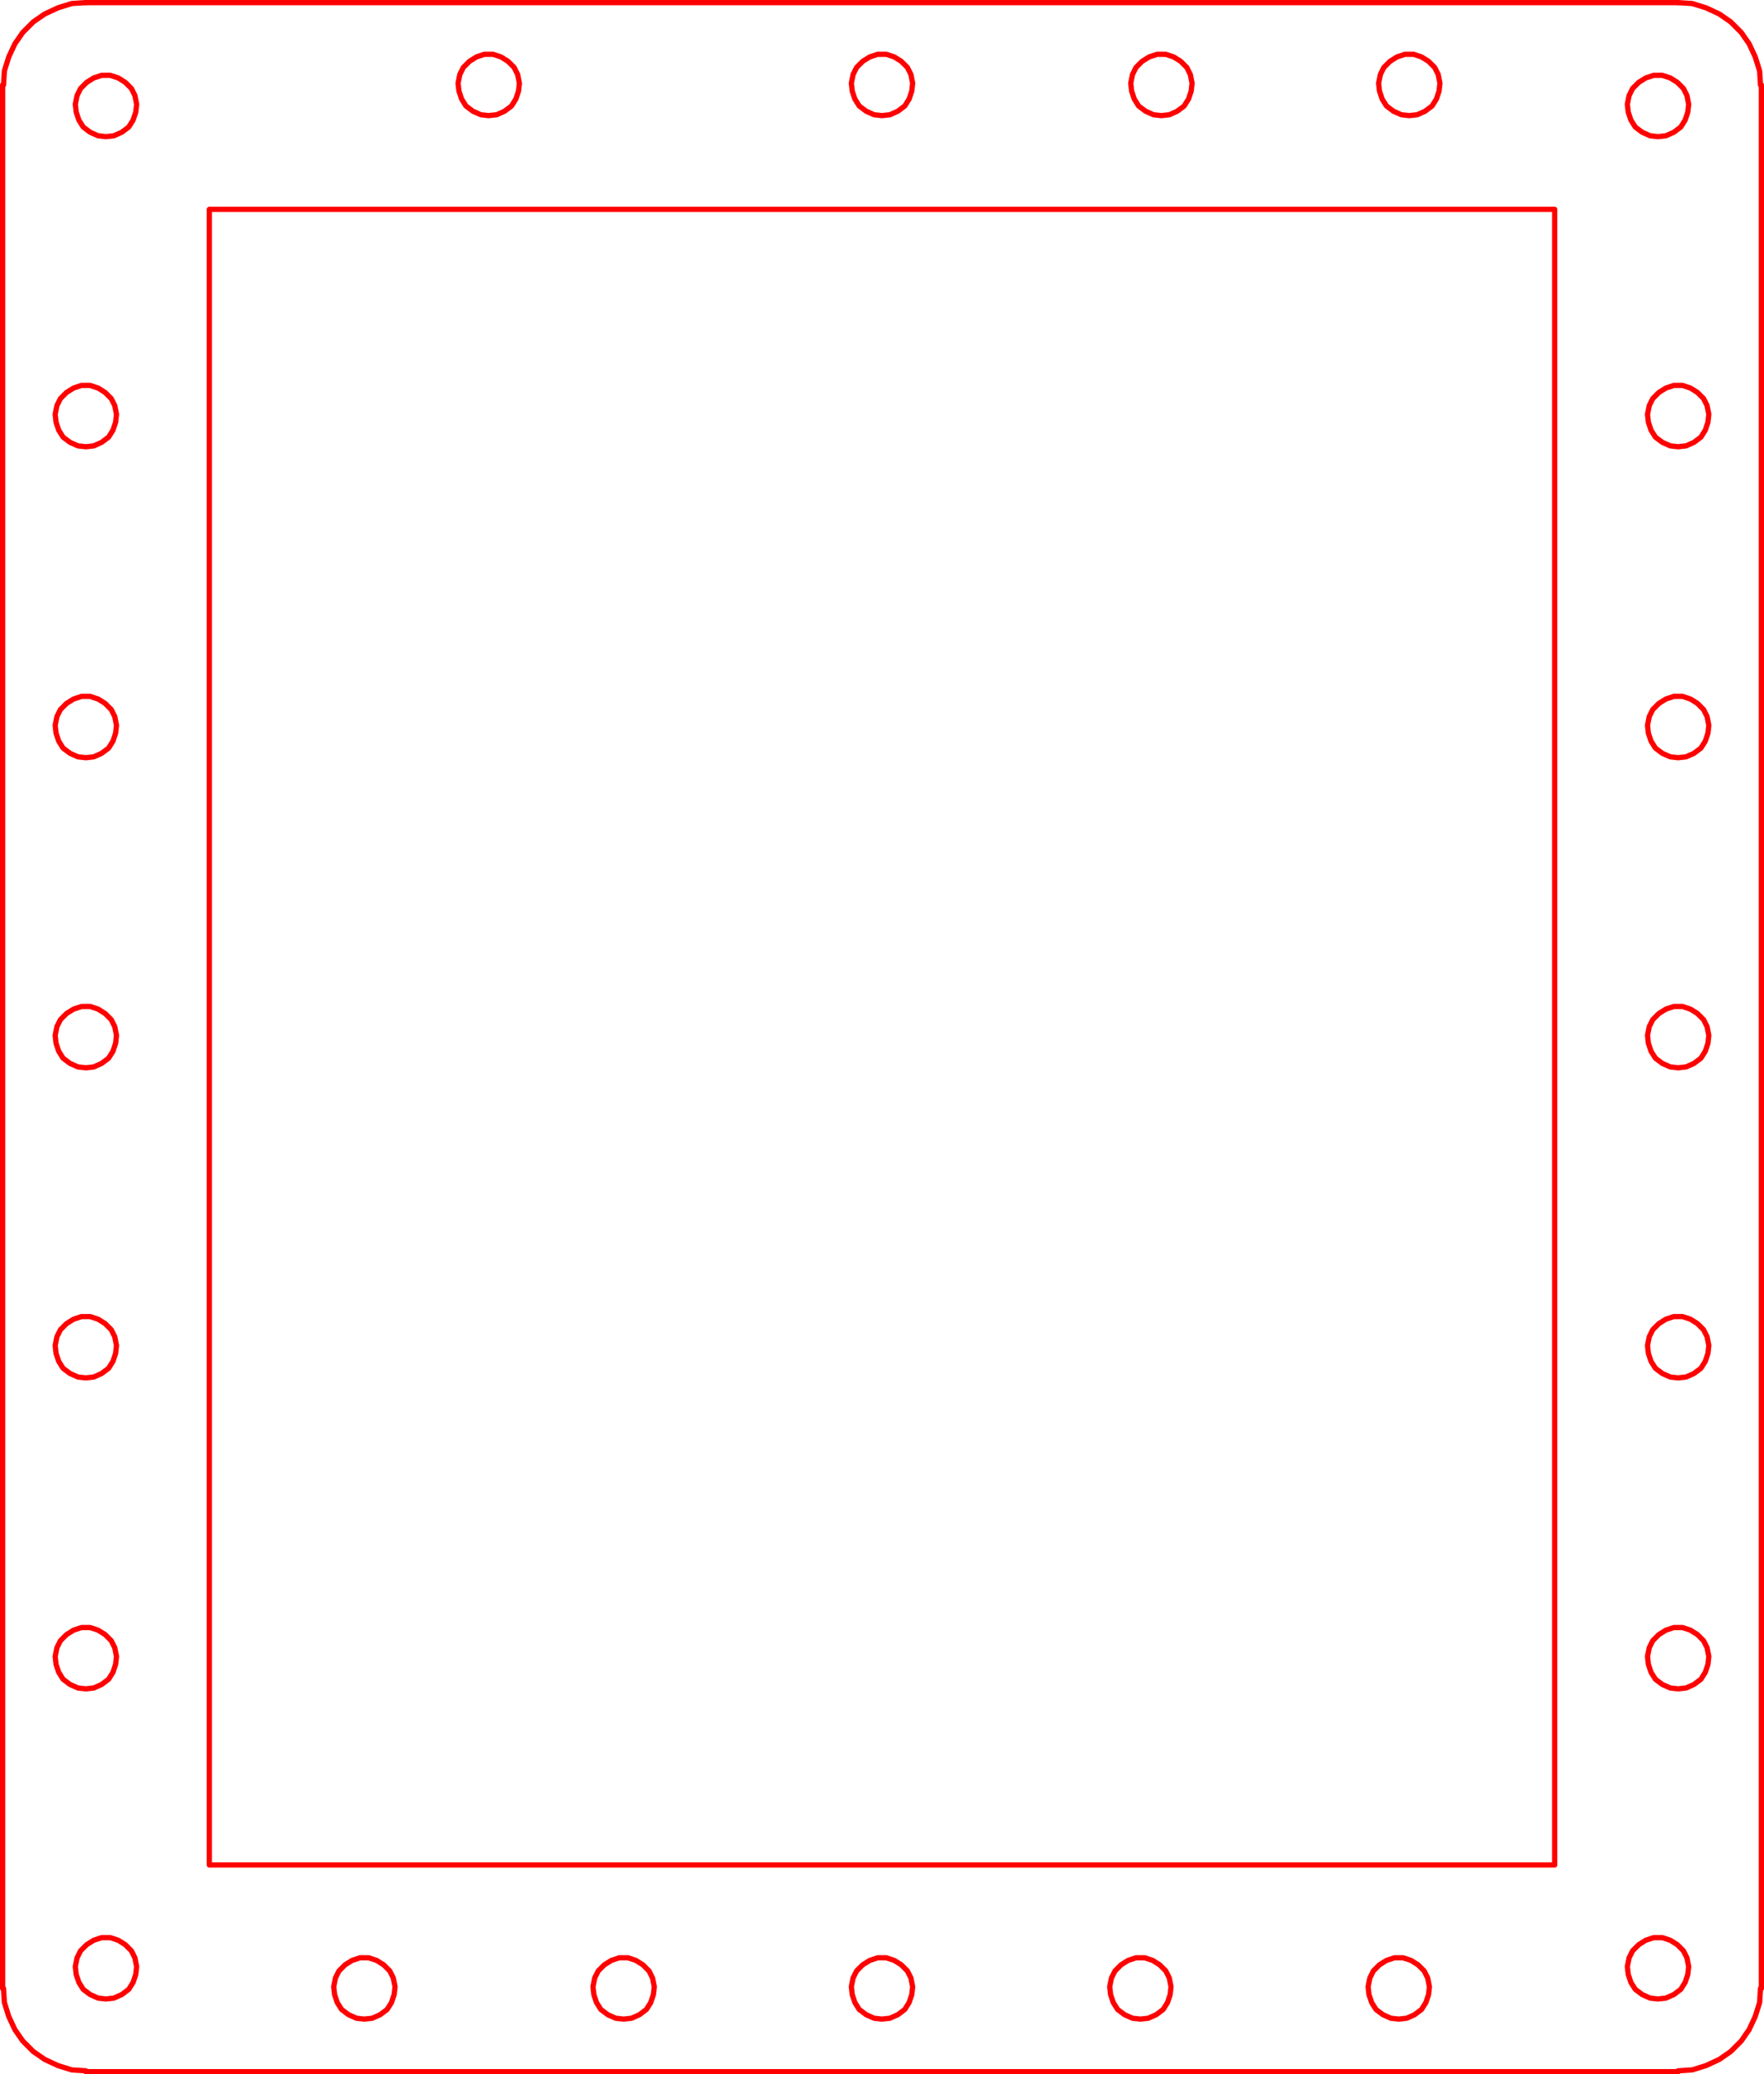 <?xml version="1.0" encoding="UTF-8" standalone="no"?>
<!-- Created with Inkscape (http://www.inkscape.org/) -->

<svg
   xmlns:dc="http://purl.org/dc/elements/1.1/"
   xmlns:cc="http://creativecommons.org/ns#"
   xmlns:rdf="http://www.w3.org/1999/02/22-rdf-syntax-ns#"
   xmlns:svg="http://www.w3.org/2000/svg"
   xmlns="http://www.w3.org/2000/svg"
   xmlns:sodipodi="http://sodipodi.sourceforge.net/DTD/sodipodi-0.dtd"
   xmlns:inkscape="http://www.inkscape.org/namespaces/inkscape"
   version="1.1"
   id="svg815"
   xml:space="preserve"
   width="322.24"
   height="378.881"
   viewBox="0 0 322.24 378.881"
   sodipodi:docname="washer.svg"
   inkscape:version="0.92.3 (2405546, 2018-03-11)"><defs
     id="defs819" /><sodipodi:namedview
     pagecolor="#ffffff"
     bordercolor="#666666"
     borderopacity="1"
     objecttolerance="10"
     gridtolerance="10"
     guidetolerance="10"
     inkscape:pageopacity="0"
     inkscape:pageshadow="2"
     inkscape:window-width="2048"
     inkscape:window-height="1100"
     id="namedview817"
     showgrid="false"
     inkscape:zoom="0.83113593"
     inkscape:cx="155.60006"
     inkscape:cy="140.34773"
     inkscape:window-x="-8"
     inkscape:window-y="-8"
     inkscape:window-maximized="1"
     inkscape:current-layer="g823" /><g
     id="g823"
     inkscape:groupmode="layer"
     inkscape:label="washer"
     transform="translate(-241.28,-130.24)"><g
       id="g825"
       transform="translate(562.88,145.76)"
       style="stroke:#ff0000;stroke-opacity:1"><path
         d="m 0,0 -0.16,-2.56 -0.8,-2.56 -1.12,-2.4 -1.44,-2.08 -1.92,-1.92 -2.08,-1.44 -2.4,-1.12 -2.56,-0.8 -2.56,-0.16"
         style="fill:none;stroke:#ff0000;stroke-width:0.96;stroke-linecap:round;stroke-linejoin:bevel;stroke-miterlimit:10;stroke-dasharray:none;stroke-opacity:1"
         id="path827"
         inkscape:connector-curvature="0" /></g><g
       id="g829"
       style="stroke:#ff0000;stroke-opacity:1"><path
         d="M 547.84,130.72 H 256.96"
         style="fill:none;stroke:#ff0000;stroke-width:0.96;stroke-linecap:round;stroke-linejoin:round;stroke-miterlimit:10;stroke-dasharray:none;stroke-opacity:1"
         id="path831"
         inkscape:connector-curvature="0" /></g><g
       id="g833"
       transform="translate(256.96,130.72)"
       style="stroke:#ff0000;stroke-opacity:1"><path
         d="m 0,0 -2.56,0.16 -2.56,0.8 -2.4,1.12 -2.08,1.44 -1.92,1.92 -1.44,2.08 -1.12,2.4 -0.8,2.56 -0.16,2.56"
         style="fill:none;stroke:#ff0000;stroke-width:0.96;stroke-linecap:round;stroke-linejoin:bevel;stroke-miterlimit:10;stroke-dasharray:none;stroke-opacity:1"
         id="path835"
         inkscape:connector-curvature="0" /></g><g
       id="g837"
       style="stroke:#ff0000;stroke-opacity:1"><path
         d="M 241.76,145.76 V 493.44"
         style="fill:none;stroke:#ff0000;stroke-width:0.96;stroke-linecap:round;stroke-linejoin:round;stroke-miterlimit:10;stroke-dasharray:none;stroke-opacity:1"
         id="path839"
         inkscape:connector-curvature="0" /></g><g
       id="g841"
       transform="translate(241.92,493.44)"
       style="stroke:#ff0000;stroke-opacity:1"><path
         d="m 0,0 0.16,2.56 0.8,2.56 1.12,2.4 1.44,2.08 1.92,1.92 2.08,1.44 2.4,1.12 2.56,0.8 2.56,0.16"
         style="fill:none;stroke:#ff0000;stroke-width:0.96;stroke-linecap:round;stroke-linejoin:bevel;stroke-miterlimit:10;stroke-dasharray:none;stroke-opacity:1"
         id="path843"
         inkscape:connector-curvature="0" /></g><g
       id="g845"
       style="stroke:#ff0000;stroke-opacity:1"><path
         d="M 256.96,508.64 H 547.84"
         style="fill:none;stroke:#ff0000;stroke-width:0.96;stroke-linecap:round;stroke-linejoin:round;stroke-miterlimit:10;stroke-dasharray:none;stroke-opacity:1"
         id="path847"
         inkscape:connector-curvature="0" /></g><g
       id="g849"
       transform="translate(547.84,508.48)"
       style="stroke:#ff0000;stroke-opacity:1"><path
         d="m 0,0 2.56,-0.16 2.56,-0.8 2.4,-1.12 2.08,-1.44 1.92,-1.92 1.44,-2.08 1.12,-2.4 0.8,-2.56 0.16,-2.56"
         style="fill:none;stroke:#ff0000;stroke-width:0.96;stroke-linecap:round;stroke-linejoin:bevel;stroke-miterlimit:10;stroke-dasharray:none;stroke-opacity:1"
         id="path851"
         inkscape:connector-curvature="0" /></g><g
       id="g853"
       style="stroke:#ff0000;stroke-opacity:1"><path
         d="M 563.04,493.44 V 145.76"
         style="fill:none;stroke:#ff0000;stroke-width:0.96;stroke-linecap:round;stroke-linejoin:round;stroke-miterlimit:10;stroke-dasharray:none;stroke-opacity:1"
         id="path855"
         inkscape:connector-curvature="0" /></g><g
       id="g857"
       style="stroke:#ff0000;stroke-opacity:1"><path
         d="M 525.28,470.88 H 279.52 v -302.4 h 245.76 z"
         style="fill:none;stroke:#ff0000;stroke-width:0.96;stroke-linecap:round;stroke-linejoin:round;stroke-miterlimit:10;stroke-dasharray:none;stroke-opacity:1"
         id="path859"
         inkscape:connector-curvature="0" /></g><g
       id="g861"
       transform="translate(355.2,499.04)"
       style="stroke:#ff0000;stroke-opacity:1"><path
         d="M 0,0 1.44,-0.16 2.88,-0.8 4.16,-1.76 4.96,-3.04 5.44,-4.48 5.6,-5.92 5.28,-7.52 4.64,-8.8 3.52,-9.92 2.24,-10.72 0.8,-11.2 h -1.6 l -1.44,0.48 -1.28,0.8 -1.12,1.12 -0.64,1.28 -0.32,1.6 0.16,1.44 0.48,1.44 0.8,1.28 1.28,0.96 1.44,0.64 z"
         style="fill:none;stroke:#ff0000;stroke-width:0.96;stroke-linecap:round;stroke-linejoin:bevel;stroke-miterlimit:10;stroke-dasharray:none;stroke-opacity:1"
         id="path863"
         inkscape:connector-curvature="0" /></g><g
       id="g865"
       transform="translate(307.84,499.04)"
       style="stroke:#ff0000;stroke-opacity:1"><path
         d="M 0,0 1.44,-0.16 2.88,-0.8 4.16,-1.76 4.96,-3.04 5.44,-4.48 5.6,-5.92 5.28,-7.52 4.64,-8.8 3.52,-9.92 2.24,-10.72 0.8,-11.2 h -1.6 l -1.44,0.48 -1.28,0.8 -1.12,1.12 -0.64,1.28 -0.32,1.6 0.16,1.44 0.48,1.44 0.8,1.28 1.28,0.96 1.44,0.64 z"
         style="fill:none;stroke:#ff0000;stroke-width:0.96;stroke-linecap:round;stroke-linejoin:bevel;stroke-miterlimit:10;stroke-dasharray:none;stroke-opacity:1"
         id="path867"
         inkscape:connector-curvature="0" /></g><g
       id="g869"
       transform="translate(402.4,499.04)"
       style="stroke:#ff0000;stroke-opacity:1"><path
         d="M 0,0 1.44,-0.16 2.88,-0.8 4.16,-1.76 4.96,-3.04 5.44,-4.48 5.6,-5.92 5.28,-7.52 4.64,-8.8 3.52,-9.92 2.24,-10.72 0.8,-11.2 h -1.6 l -1.44,0.48 -1.28,0.8 -1.12,1.12 -0.64,1.28 -0.32,1.6 0.16,1.44 0.48,1.44 0.8,1.28 1.28,0.96 1.44,0.64 z"
         style="fill:none;stroke:#ff0000;stroke-width:0.96;stroke-linecap:round;stroke-linejoin:bevel;stroke-miterlimit:10;stroke-dasharray:none;stroke-opacity:1"
         id="path871"
         inkscape:connector-curvature="0" /></g><g
       id="g873"
       transform="translate(496.8,499.04)"
       style="stroke:#ff0000;stroke-opacity:1"><path
         d="M 0,0 1.44,-0.16 2.88,-0.8 4.16,-1.76 4.96,-3.04 5.44,-4.48 5.6,-5.92 5.28,-7.52 4.64,-8.8 3.52,-9.92 2.24,-10.72 0.8,-11.2 h -1.6 l -1.44,0.48 -1.28,0.8 -1.12,1.12 -0.64,1.28 -0.32,1.6 0.16,1.44 0.48,1.44 0.8,1.28 1.28,0.96 1.44,0.64 z"
         style="fill:none;stroke:#ff0000;stroke-width:0.96;stroke-linecap:round;stroke-linejoin:bevel;stroke-miterlimit:10;stroke-dasharray:none;stroke-opacity:1"
         id="path875"
         inkscape:connector-curvature="0" /></g><g
       id="g877"
       transform="translate(402.4,151.36)"
       style="stroke:#ff0000;stroke-opacity:1"><path
         d="M 0,0 1.44,-0.16 2.88,-0.8 4.16,-1.76 4.96,-3.04 5.44,-4.48 5.6,-5.92 5.28,-7.52 4.64,-8.8 3.52,-9.92 2.24,-10.72 0.8,-11.2 h -1.6 l -1.44,0.48 -1.28,0.8 -1.12,1.12 -0.64,1.28 -0.32,1.6 0.16,1.44 0.48,1.44 0.8,1.28 1.28,0.96 1.44,0.64 z"
         style="fill:none;stroke:#ff0000;stroke-width:0.96;stroke-linecap:round;stroke-linejoin:bevel;stroke-miterlimit:10;stroke-dasharray:none;stroke-opacity:1"
         id="path879"
         inkscape:connector-curvature="0" /></g><g
       id="g881"
       transform="translate(498.72,151.36)"
       style="stroke:#ff0000;stroke-opacity:1"><path
         d="M 0,0 1.44,-0.16 2.88,-0.8 4.16,-1.76 4.96,-3.04 5.44,-4.48 5.6,-5.92 5.28,-7.52 4.64,-8.8 3.52,-9.92 2.24,-10.72 0.8,-11.2 h -1.6 l -1.44,0.48 -1.28,0.8 -1.12,1.12 -0.64,1.28 -0.32,1.6 0.16,1.44 0.48,1.44 0.8,1.28 1.28,0.96 1.44,0.64 z"
         style="fill:none;stroke:#ff0000;stroke-width:0.96;stroke-linecap:round;stroke-linejoin:bevel;stroke-miterlimit:10;stroke-dasharray:none;stroke-opacity:1"
         id="path883"
         inkscape:connector-curvature="0" /></g><g
       id="g885"
       transform="translate(256.96,268.64)"
       style="stroke:#ff0000;stroke-opacity:1"><path
         d="M 0,0 1.44,-0.16 2.88,-0.8 4.16,-1.76 4.96,-3.04 5.44,-4.48 5.6,-5.92 5.28,-7.52 4.64,-8.8 3.52,-9.92 2.24,-10.72 0.8,-11.2 h -1.6 l -1.44,0.48 -1.28,0.8 -1.12,1.12 -0.64,1.28 -0.32,1.6 0.16,1.44 0.48,1.44 0.8,1.28 1.28,0.96 1.44,0.64 z"
         style="fill:none;stroke:#ff0000;stroke-width:0.96;stroke-linecap:round;stroke-linejoin:bevel;stroke-miterlimit:10;stroke-dasharray:none;stroke-opacity:1"
         id="path887"
         inkscape:connector-curvature="0" /></g><g
       id="g889"
       transform="translate(256.96,381.92)"
       style="stroke:#ff0000;stroke-opacity:1"><path
         d="M 0,0 1.44,-0.16 2.88,-0.8 4.16,-1.76 4.96,-3.04 5.44,-4.48 5.6,-5.92 5.28,-7.52 4.64,-8.8 3.52,-9.92 2.24,-10.72 0.8,-11.2 h -1.6 l -1.44,0.48 -1.28,0.8 -1.12,1.12 -0.64,1.28 -0.32,1.6 0.16,1.44 0.48,1.44 0.8,1.28 1.28,0.96 1.44,0.64 z"
         style="fill:none;stroke:#ff0000;stroke-width:0.96;stroke-linecap:round;stroke-linejoin:bevel;stroke-miterlimit:10;stroke-dasharray:none;stroke-opacity:1"
         id="path891"
         inkscape:connector-curvature="0" /></g><g
       id="g893"
       transform="translate(547.84,325.28)"
       style="stroke:#ff0000;stroke-opacity:1"><path
         d="M 0,0 1.44,-0.16 2.88,-0.8 4.16,-1.76 4.96,-3.04 5.44,-4.48 5.6,-5.92 5.28,-7.52 4.64,-8.8 3.52,-9.92 2.24,-10.72 0.8,-11.2 h -1.6 l -1.44,0.48 -1.28,0.8 -1.12,1.12 -0.64,1.28 -0.32,1.6 0.16,1.44 0.48,1.44 0.8,1.28 1.28,0.96 1.44,0.64 z"
         style="fill:none;stroke:#ff0000;stroke-width:0.96;stroke-linecap:round;stroke-linejoin:bevel;stroke-miterlimit:10;stroke-dasharray:none;stroke-opacity:1"
         id="path895"
         inkscape:connector-curvature="0" /></g><g
       id="g897"
       transform="translate(547.84,381.92)"
       style="stroke:#ff0000;stroke-opacity:1"><path
         d="M 0,0 1.44,-0.16 2.88,-0.8 4.16,-1.76 4.96,-3.04 5.44,-4.48 5.6,-5.92 5.28,-7.52 4.64,-8.8 3.52,-9.92 2.24,-10.72 0.8,-11.2 h -1.6 l -1.44,0.48 -1.28,0.8 -1.12,1.12 -0.64,1.28 -0.32,1.6 0.16,1.44 0.48,1.44 0.8,1.28 1.28,0.96 1.44,0.64 z"
         style="fill:none;stroke:#ff0000;stroke-width:0.96;stroke-linecap:round;stroke-linejoin:bevel;stroke-miterlimit:10;stroke-dasharray:none;stroke-opacity:1"
         id="path899"
         inkscape:connector-curvature="0" /></g><g
       id="g901"
       transform="translate(547.84,211.84)"
       style="stroke:#ff0000;stroke-opacity:1"><path
         d="M 0,0 1.44,-0.16 2.88,-0.8 4.16,-1.76 4.96,-3.04 5.44,-4.48 5.6,-5.92 5.28,-7.52 4.64,-8.8 3.52,-9.92 2.24,-10.72 0.8,-11.2 h -1.6 l -1.44,0.48 -1.28,0.8 -1.12,1.12 -0.64,1.28 -0.32,1.6 0.16,1.44 0.48,1.44 0.8,1.28 1.28,0.96 1.44,0.64 z"
         style="fill:none;stroke:#ff0000;stroke-width:0.96;stroke-linecap:round;stroke-linejoin:bevel;stroke-miterlimit:10;stroke-dasharray:none;stroke-opacity:1"
         id="path903"
         inkscape:connector-curvature="0" /></g><g
       id="g905"
       transform="translate(260.64,495.36)"
       style="stroke:#ff0000;stroke-opacity:1"><path
         d="M 0,0 1.44,-0.16 2.88,-0.8 4.16,-1.76 4.96,-3.04 5.44,-4.48 5.6,-5.92 5.28,-7.52 4.64,-8.8 3.52,-9.92 2.24,-10.72 0.8,-11.2 h -1.6 l -1.44,0.48 -1.28,0.8 -1.12,1.12 -0.64,1.28 -0.32,1.6 0.16,1.44 0.48,1.44 0.8,1.28 1.28,0.96 1.44,0.64 z"
         style="fill:none;stroke:#ff0000;stroke-width:0.96;stroke-linecap:round;stroke-linejoin:bevel;stroke-miterlimit:10;stroke-dasharray:none;stroke-opacity:1"
         id="path907"
         inkscape:connector-curvature="0" /></g><g
       id="g909"
       transform="translate(544.16,155.2)"
       style="stroke:#ff0000;stroke-opacity:1"><path
         d="M 0,0 1.44,-0.16 2.88,-0.8 4.16,-1.76 4.96,-3.04 5.44,-4.48 5.6,-5.92 5.28,-7.52 4.64,-8.8 3.52,-9.92 2.24,-10.72 0.8,-11.2 h -1.6 l -1.44,0.48 -1.28,0.8 -1.12,1.12 -0.64,1.28 -0.32,1.6 0.16,1.44 0.48,1.44 0.8,1.28 1.28,0.96 1.44,0.64 z"
         style="fill:none;stroke:#ff0000;stroke-width:0.96;stroke-linecap:round;stroke-linejoin:bevel;stroke-miterlimit:10;stroke-dasharray:none;stroke-opacity:1"
         id="path911"
         inkscape:connector-curvature="0" /></g><g
       id="g913"
       transform="translate(260.64,155.2)"
       style="stroke:#ff0000;stroke-opacity:1"><path
         d="M 0,0 1.44,-0.16 2.88,-0.8 4.16,-1.76 4.96,-3.04 5.44,-4.48 5.6,-5.92 5.28,-7.52 4.64,-8.8 3.52,-9.92 2.24,-10.72 0.8,-11.2 h -1.6 l -1.44,0.48 -1.28,0.8 -1.12,1.12 -0.64,1.28 -0.32,1.6 0.16,1.44 0.48,1.44 0.8,1.28 1.28,0.96 1.44,0.64 z"
         style="fill:none;stroke:#ff0000;stroke-width:0.96;stroke-linecap:round;stroke-linejoin:bevel;stroke-miterlimit:10;stroke-dasharray:none;stroke-opacity:1"
         id="path915"
         inkscape:connector-curvature="0" /></g><g
       id="g917"
       transform="translate(544.16,495.36)"
       style="stroke:#ff0000;stroke-opacity:1"><path
         d="M 0,0 1.44,-0.16 2.88,-0.8 4.16,-1.76 4.96,-3.04 5.44,-4.48 5.6,-5.92 5.28,-7.52 4.64,-8.8 3.52,-9.92 2.24,-10.72 0.8,-11.2 h -1.6 l -1.44,0.48 -1.28,0.8 -1.12,1.12 -0.64,1.28 -0.32,1.6 0.16,1.44 0.48,1.44 0.8,1.28 1.28,0.96 1.44,0.64 z"
         style="fill:none;stroke:#ff0000;stroke-width:0.96;stroke-linecap:round;stroke-linejoin:bevel;stroke-miterlimit:10;stroke-dasharray:none;stroke-opacity:1"
         id="path919"
         inkscape:connector-curvature="0" /></g><g
       id="g921"
       transform="translate(547.84,268.64)"
       style="stroke:#ff0000;stroke-opacity:1"><path
         d="M 0,0 1.44,-0.16 2.88,-0.8 4.16,-1.76 4.96,-3.04 5.44,-4.48 5.6,-5.92 5.28,-7.52 4.64,-8.8 3.52,-9.92 2.24,-10.72 0.8,-11.2 h -1.6 l -1.44,0.48 -1.28,0.8 -1.12,1.12 -0.64,1.28 -0.32,1.6 0.16,1.44 0.48,1.44 0.8,1.28 1.28,0.96 1.44,0.64 z"
         style="fill:none;stroke:#ff0000;stroke-width:0.96;stroke-linecap:round;stroke-linejoin:bevel;stroke-miterlimit:10;stroke-dasharray:none;stroke-opacity:1"
         id="path923"
         inkscape:connector-curvature="0" /></g><g
       id="g925"
       transform="translate(547.84,438.72)"
       style="stroke:#ff0000;stroke-opacity:1"><path
         d="M 0,0 1.44,-0.16 2.88,-0.8 4.16,-1.76 4.96,-3.04 5.44,-4.48 5.6,-5.92 5.28,-7.52 4.64,-8.8 3.52,-9.92 2.24,-10.72 0.8,-11.2 h -1.6 l -1.44,0.48 -1.28,0.8 -1.12,1.12 -0.64,1.28 -0.32,1.6 0.16,1.44 0.48,1.44 0.8,1.28 1.28,0.96 1.44,0.64 z"
         style="fill:none;stroke:#ff0000;stroke-width:0.96;stroke-linecap:round;stroke-linejoin:bevel;stroke-miterlimit:10;stroke-dasharray:none;stroke-opacity:1"
         id="path927"
         inkscape:connector-curvature="0" /></g><g
       id="g929"
       transform="translate(256.96,438.72)"
       style="stroke:#ff0000;stroke-opacity:1"><path
         d="M 0,0 1.44,-0.16 2.88,-0.8 4.16,-1.76 4.96,-3.04 5.44,-4.48 5.6,-5.92 5.28,-7.52 4.64,-8.8 3.52,-9.92 2.24,-10.72 0.8,-11.2 h -1.6 l -1.44,0.48 -1.28,0.8 -1.12,1.12 -0.64,1.28 -0.32,1.6 0.16,1.44 0.48,1.44 0.8,1.28 1.28,0.96 1.44,0.64 z"
         style="fill:none;stroke:#ff0000;stroke-width:0.96;stroke-linecap:round;stroke-linejoin:bevel;stroke-miterlimit:10;stroke-dasharray:none;stroke-opacity:1"
         id="path931"
         inkscape:connector-curvature="0" /></g><g
       id="g933"
       transform="translate(256.96,325.28)"
       style="stroke:#ff0000;stroke-opacity:1"><path
         d="M 0,0 1.44,-0.16 2.88,-0.8 4.16,-1.76 4.96,-3.04 5.44,-4.48 5.6,-5.92 5.28,-7.52 4.64,-8.8 3.52,-9.92 2.24,-10.72 0.8,-11.2 h -1.6 l -1.44,0.48 -1.28,0.8 -1.12,1.12 -0.64,1.28 -0.32,1.6 0.16,1.44 0.48,1.44 0.8,1.28 1.28,0.96 1.44,0.64 z"
         style="fill:none;stroke:#ff0000;stroke-width:0.96;stroke-linecap:round;stroke-linejoin:bevel;stroke-miterlimit:10;stroke-dasharray:none;stroke-opacity:1"
         id="path935"
         inkscape:connector-curvature="0" /></g><g
       id="g937"
       transform="translate(256.96,211.84)"
       style="stroke:#ff0000;stroke-opacity:1"><path
         d="M 0,0 1.44,-0.16 2.88,-0.8 4.16,-1.76 4.96,-3.04 5.44,-4.48 5.6,-5.92 5.28,-7.52 4.64,-8.8 3.52,-9.92 2.24,-10.72 0.8,-11.2 h -1.6 l -1.44,0.48 -1.28,0.8 -1.12,1.12 -0.64,1.28 -0.32,1.6 0.16,1.44 0.48,1.44 0.8,1.28 1.28,0.96 1.44,0.64 z"
         style="fill:none;stroke:#ff0000;stroke-width:0.96;stroke-linecap:round;stroke-linejoin:bevel;stroke-miterlimit:10;stroke-dasharray:none;stroke-opacity:1"
         id="path939"
         inkscape:connector-curvature="0" /></g><g
       id="g941"
       transform="translate(453.44,151.36)"
       style="stroke:#ff0000;stroke-opacity:1"><path
         d="M 0,0 1.44,-0.16 2.88,-0.8 4.16,-1.76 4.96,-3.04 5.44,-4.48 5.6,-5.92 5.28,-7.52 4.64,-8.8 3.52,-9.92 2.24,-10.72 0.8,-11.2 h -1.6 l -1.44,0.48 -1.28,0.8 -1.12,1.12 -0.64,1.28 -0.32,1.6 0.16,1.44 0.48,1.44 0.8,1.28 1.28,0.96 1.44,0.64 z"
         style="fill:none;stroke:#ff0000;stroke-width:0.96;stroke-linecap:round;stroke-linejoin:bevel;stroke-miterlimit:10;stroke-dasharray:none;stroke-opacity:1"
         id="path943"
         inkscape:connector-curvature="0" /></g><g
       id="g945"
       transform="translate(330.56,151.36)"
       style="stroke:#ff0000;stroke-opacity:1"><path
         d="M 0,0 1.44,-0.16 2.88,-0.8 4.16,-1.76 4.96,-3.04 5.44,-4.48 5.6,-5.92 5.28,-7.52 4.64,-8.8 3.52,-9.92 2.24,-10.72 0.8,-11.2 h -1.6 l -1.44,0.48 -1.28,0.8 -1.12,1.12 -0.64,1.28 -0.32,1.6 0.16,1.44 0.48,1.44 0.8,1.28 1.28,0.96 1.44,0.64 z"
         style="fill:none;stroke:#ff0000;stroke-width:0.96;stroke-linecap:round;stroke-linejoin:bevel;stroke-miterlimit:10;stroke-dasharray:none;stroke-opacity:1"
         id="path947"
         inkscape:connector-curvature="0" /></g><g
       id="g949"
       transform="translate(449.6,499.04)"
       style="stroke:#ff0000;stroke-opacity:1"><path
         d="M 0,0 1.44,-0.16 2.88,-0.8 4.16,-1.76 4.96,-3.04 5.44,-4.48 5.6,-5.92 5.28,-7.52 4.64,-8.8 3.52,-9.92 2.24,-10.72 0.8,-11.2 h -1.6 l -1.44,0.48 -1.28,0.8 -1.12,1.12 -0.64,1.28 -0.32,1.6 0.16,1.44 0.48,1.44 0.8,1.28 1.28,0.96 1.44,0.64 z"
         style="fill:none;stroke:#ff0000;stroke-width:0.96;stroke-linecap:round;stroke-linejoin:bevel;stroke-miterlimit:10;stroke-dasharray:none;stroke-opacity:1"
         id="path951"
         inkscape:connector-curvature="0" /></g></g></svg>